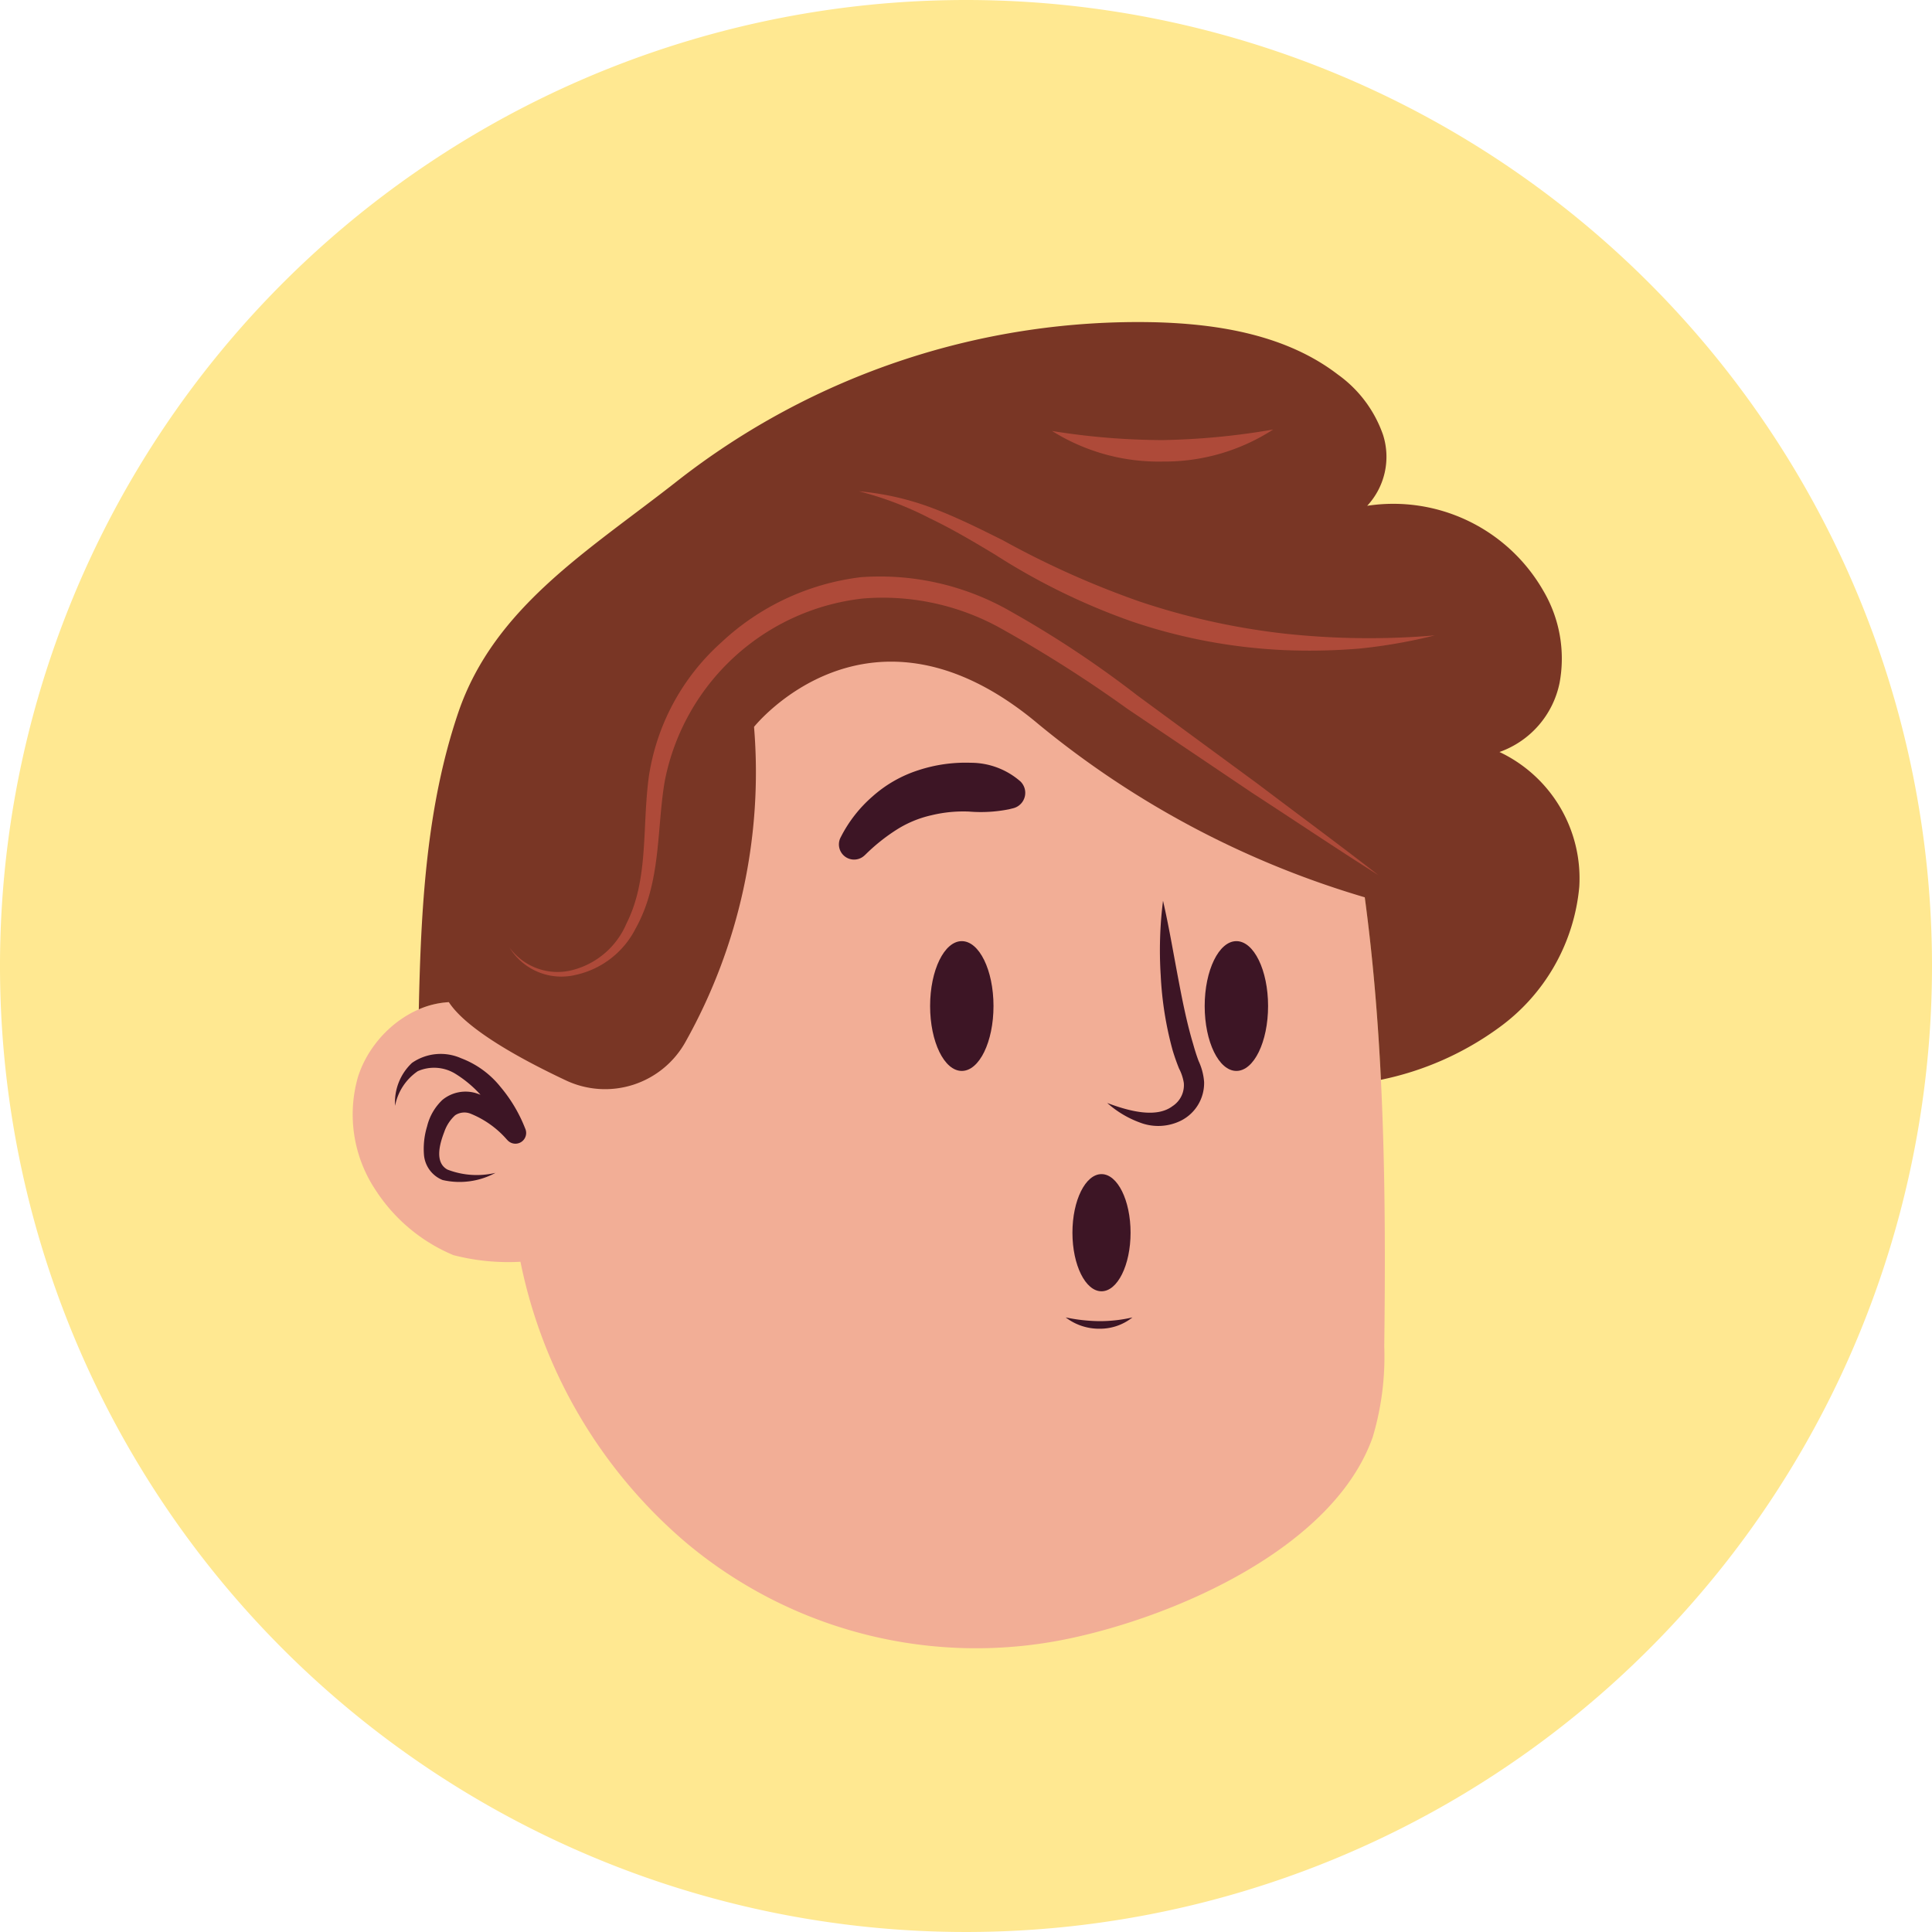 <svg id="Grupo_991494" data-name="Grupo 991494" xmlns="http://www.w3.org/2000/svg" xmlns:xlink="http://www.w3.org/1999/xlink" width="90" height="90" viewBox="0 0 90 90">
  <defs>
    <clipPath id="clip-path">
      <rect id="Rectángulo_338887" data-name="Rectángulo 338887" width="57.161" height="61.784" fill="none"/>
    </clipPath>
    <clipPath id="clip-path-2">
      <rect id="Rectángulo_338886" data-name="Rectángulo 338886" width="57.161" height="61.785" fill="none"/>
    </clipPath>
    <clipPath id="clip-path-3">
      <rect id="Rectángulo_338885" data-name="Rectángulo 338885" width="43.101" height="25.47" fill="none"/>
    </clipPath>
  </defs>
  <g id="Grupo_982989" data-name="Grupo 982989">
    <path id="Trazado_207349" data-name="Trazado 207349" d="M45,0A45,45,0,1,0,90,45,45,45,0,0,0,45,0Z" transform="translate(0)" fill="#ffe891"/>
    <g id="Grupo_983956" data-name="Grupo 983956" transform="translate(16.419 15)">
      <g id="Grupo_983961" data-name="Grupo 983961" clip-path="url(#clip-path)">
        <g id="Grupo_983960" data-name="Grupo 983960" transform="translate(0 0)">
          <g id="Grupo_983959" data-name="Grupo 983959" clip-path="url(#clip-path-2)">
            <path id="Trazado_211684" data-name="Trazado 211684" d="M43.993,13.8c-3.5-9-20-12.5-31.5-2.5C7.152,15.949,6.02,24.369,6.336,32.055a3.968,3.968,0,0,0-.683-.274C3.312,31.2.959,32.962.258,35.163a6.344,6.344,0,0,0,.821,5.277,7.981,7.981,0,0,0,3.627,3.03,10.252,10.252,0,0,0,3.12.308,23.223,23.223,0,0,0,7.661,13.039,21.013,21.013,0,0,0,17.864,4.521C38.33,60.3,45.7,57.114,47.528,51.945a13.1,13.1,0,0,0,.537-4.224c.133-10.892-.071-23.628-4.072-33.917" transform="translate(0 0)" fill="#f2ae96"/>
            <path id="Trazado_211685" data-name="Trazado 211685" d="M39.7,31.865c0,1.669.661,3.023,1.477,3.023s1.476-1.354,1.476-3.023-.661-3.023-1.476-3.023S39.7,30.2,39.7,31.865" transform="translate(0 0)" fill="#3d1525"/>
            <path id="Trazado_211686" data-name="Trazado 211686" d="M29.862,31.865c0,1.669-.661,3.023-1.477,3.023s-1.476-1.354-1.476-3.023.661-3.023,1.476-3.023,1.477,1.354,1.477,3.023" transform="translate(0 0)" fill="#3d1525"/>
            <path id="Trazado_211687" data-name="Trazado 211687" d="M36.335,46.37a2.43,2.43,0,0,1-1.554.527,2.546,2.546,0,0,1-1.556-.527,7.966,7.966,0,0,0,1.556.174,6.726,6.726,0,0,0,1.554-.174" transform="translate(0 0)" fill="#3d1525"/>
            <path id="Trazado_211688" data-name="Trazado 211688" d="M36.247,42.424c0,1.507-.606,2.729-1.354,2.729s-1.354-1.222-1.354-2.729.606-2.729,1.354-2.729,1.354,1.222,1.354,2.729" transform="translate(0 0)" fill="#3d1525"/>
            <path id="Trazado_211689" data-name="Trazado 211689" d="M31.09,21.38a3.507,3.507,0,0,0-2.288-.847,7.04,7.04,0,0,0-2.437.346,5.933,5.933,0,0,0-2.146,1.229,6.239,6.239,0,0,0-1.465,1.877.707.707,0,0,0,1.1.864l.059-.055a8.721,8.721,0,0,1,1.458-1.158,5.118,5.118,0,0,1,1.611-.661,6.274,6.274,0,0,1,1.743-.169,6.7,6.7,0,0,0,1.865-.108l.186-.046a.74.74,0,0,0,.544-.894.75.75,0,0,0-.227-.378" transform="translate(0 0)" fill="#3d1525"/>
            <path id="Trazado_211690" data-name="Trazado 211690" d="M38.47,21.38a3.5,3.5,0,0,1,2.288-.847,7.04,7.04,0,0,1,2.437.346,5.928,5.928,0,0,1,2.145,1.229,6.254,6.254,0,0,1,1.465,1.877.707.707,0,0,1-1.1.864l-.06-.055a8.762,8.762,0,0,0-1.458-1.158,5.113,5.113,0,0,0-1.61-.661,6.285,6.285,0,0,0-1.744-.169,6.7,6.7,0,0,1-1.865-.108l-.187-.046a.74.74,0,0,1-.315-1.272" transform="translate(0 0)" fill="#3d1525"/>
            <path id="Trazado_211691" data-name="Trazado 211691" d="M37.76,26.965c.261,1.139.453,2.27.664,3.391s.424,2.232.742,3.291c.074.266.156.527.251.78a2.794,2.794,0,0,1,.256.976,1.962,1.962,0,0,1-1.059,1.791,2.379,2.379,0,0,1-1.928.1,4.713,4.713,0,0,1-1.526-.913c1.06.4,2.3.709,3.044.146a1.166,1.166,0,0,0,.524-1.078,2.158,2.158,0,0,0-.222-.671q-.171-.425-.3-.854a16.093,16.093,0,0,1-.554-3.478,18.456,18.456,0,0,1,.107-3.485" transform="translate(0 0)" fill="#3d1525"/>
            <path id="Trazado_211692" data-name="Trazado 211692" d="M1.986,36.514a2.514,2.514,0,0,1,.787-2,2.343,2.343,0,0,1,2.281-.22A4.292,4.292,0,0,1,6.9,35.637a6.888,6.888,0,0,1,1.145,1.93.5.5,0,0,1-.827.543l-.033-.034a4.448,4.448,0,0,0-1.692-1.2.783.783,0,0,0-.711.078,1.882,1.882,0,0,0-.508.784c-.258.663-.413,1.438.152,1.746a3.788,3.788,0,0,0,2.237.152A3.517,3.517,0,0,1,4.2,39.97a1.388,1.388,0,0,1-.868-1.16,3.589,3.589,0,0,1,.144-1.338,2.511,2.511,0,0,1,.715-1.235,1.7,1.7,0,0,1,1.547-.319,4.866,4.866,0,0,1,2.2,1.482l-.86.509A5.4,5.4,0,0,0,4.76,35a1.891,1.891,0,0,0-1.718-.1,2.518,2.518,0,0,0-1.056,1.613" transform="translate(0 0)" fill="#3d1525"/>
            <path id="Trazado_211693" data-name="Trazado 211693" d="M53.43,20.032a4.331,4.331,0,0,0,2.8-3.21,6.212,6.212,0,0,0-.76-4.31,8.054,8.054,0,0,0-8.2-3.95,3.355,3.355,0,0,0,.74-3.3,5.786,5.786,0,0,0-2.1-2.81C43.53.622,40.4.092,37.4.012A34.81,34.81,0,0,0,15.14,7.4c-4.09,3.22-8.53,5.86-10.21,10.79-1.5,4.42-1.74,9.15-1.84,13.83a4.074,4.074,0,0,1,1.4-.336c.824,1.263,3.313,2.638,5.451,3.644a4.285,4.285,0,0,0,5.58-1.806,25.679,25.679,0,0,0,3.186-14.662s5.375-6.75,13.25-.125a43.012,43.012,0,0,0,15.2,8.065c.379,2.809.615,5.663.753,8.5a14.127,14.127,0,0,0,5.5-2.43,9.12,9.12,0,0,0,3.74-6.56,6.508,6.508,0,0,0-3.72-6.28" transform="translate(0 0)" fill="#793625"/>
            <g id="Grupo_983958" data-name="Grupo 983958" transform="translate(7.309 5.009)" opacity="0.5" style="mix-blend-mode: screen;isolation: isolate">
              <g id="Grupo_983957" data-name="Grupo 983957">
                <g id="Grupo_983956-2" data-name="Grupo 983956" clip-path="url(#clip-path-3)">
                  <path id="Trazado_211694" data-name="Trazado 211694" d="M7.309,29.129a2.767,2.767,0,0,0,3.035,1.034,3.741,3.741,0,0,0,2.42-2.141c1.036-2.047.727-4.425,1.035-6.794a10.472,10.472,0,0,1,3.377-6.295,11.53,11.53,0,0,1,6.505-3.045,12.213,12.213,0,0,1,6.991,1.6,48.342,48.342,0,0,1,5.879,3.9L42.2,21.538c1.862,1.41,3.744,2.792,5.589,4.227-1.975-1.249-3.913-2.552-5.871-3.826l-5.809-3.913A61.211,61.211,0,0,0,30.255,14.3a11.305,11.305,0,0,0-6.468-1.42,10.6,10.6,0,0,0-9.231,8.464c-.392,2.2-.152,4.731-1.361,6.9a4.116,4.116,0,0,1-2.8,2.171,2.832,2.832,0,0,1-3.089-1.292" transform="translate(-7.309 -5.009)" fill="#e35e4d"/>
                  <path id="Trazado_211695" data-name="Trazado 211695" d="M23.608,7.888a12.843,12.843,0,0,1,3.462.8c1.113.424,2.177.955,3.232,1.482a41.617,41.617,0,0,0,6.35,2.846,32.668,32.668,0,0,0,6.762,1.5,36.4,36.4,0,0,0,7,.084,24.719,24.719,0,0,1-3.494.612,28.258,28.258,0,0,1-3.565.07,25.629,25.629,0,0,1-7.019-1.322,30.474,30.474,0,0,1-6.4-3.124c-1.005-.606-2.009-1.2-3.056-1.7a15.416,15.416,0,0,0-3.268-1.245" transform="translate(-7.309 -5.009)" fill="#e35e4d"/>
                  <path id="Trazado_211696" data-name="Trazado 211696" d="M32.593,5.078a32.789,32.789,0,0,0,5.151.423,33.271,33.271,0,0,0,5.145-.492A9.3,9.3,0,0,1,37.751,6.5a9.337,9.337,0,0,1-5.158-1.422" transform="translate(-7.309 -5.009)" fill="#e35e4d"/>
                </g>
              </g>
            </g>
          </g>
        </g>
      </g>
    </g>
  </g>
</svg>
